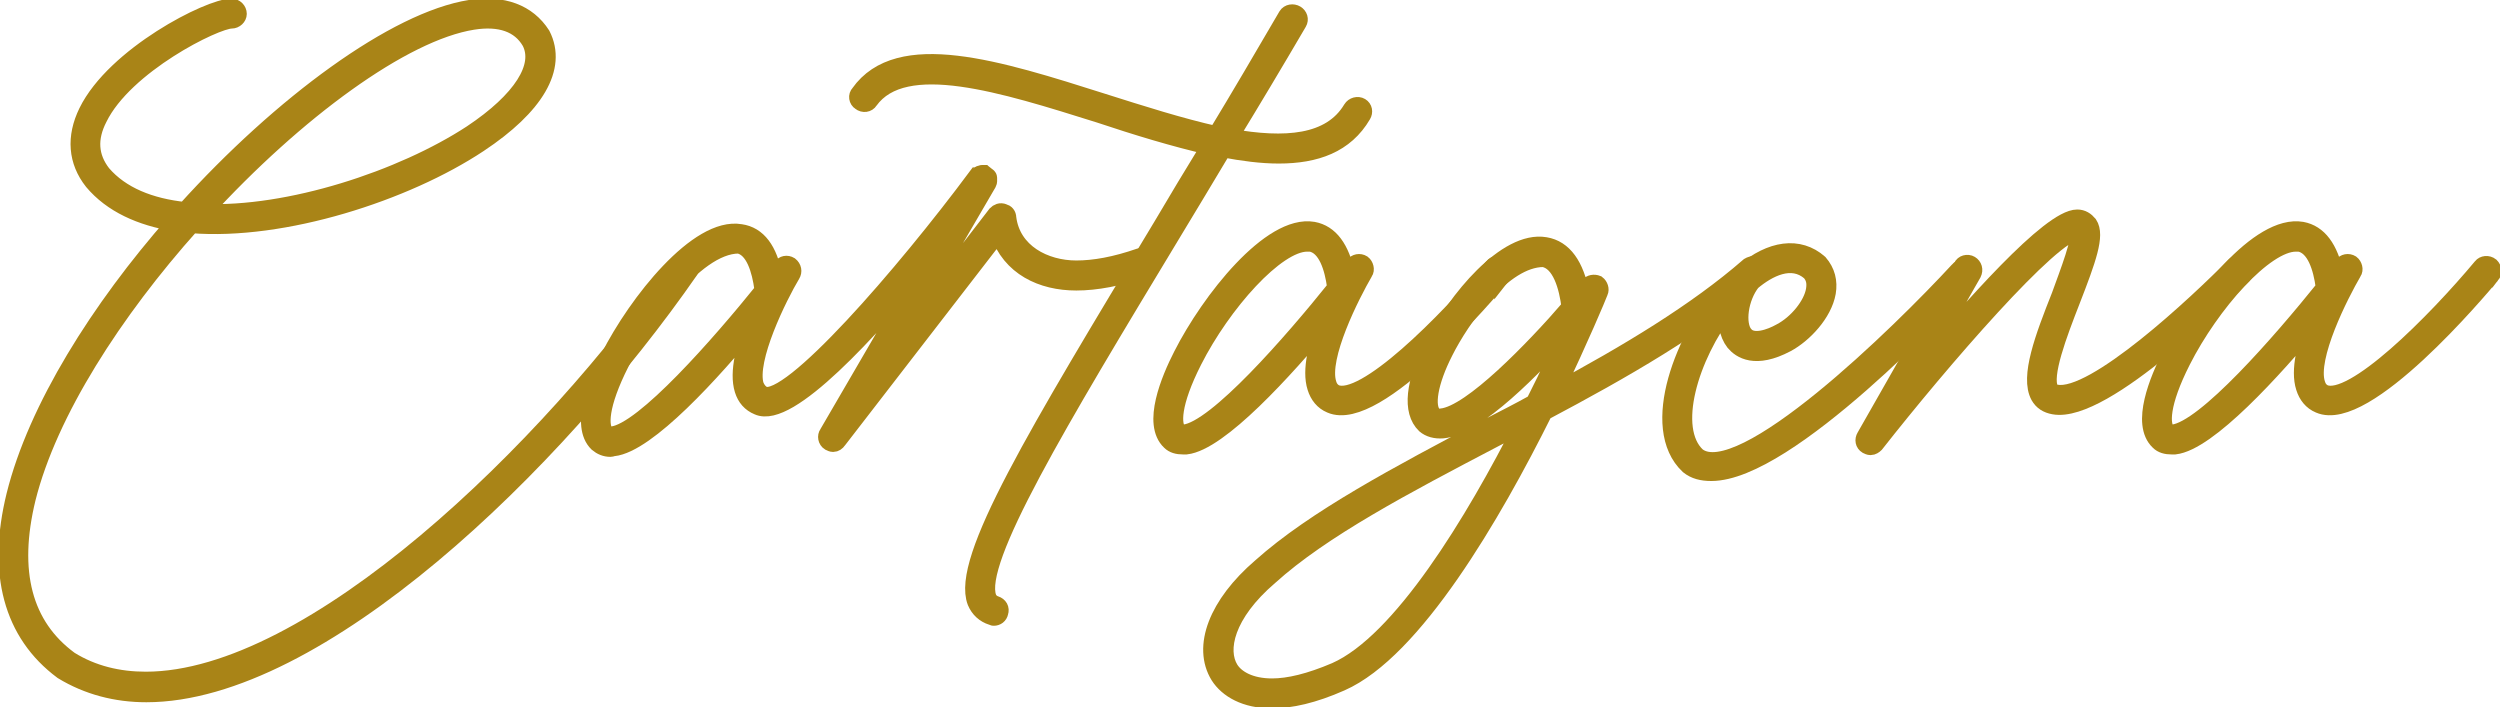 <svg width="442" height="125" viewBox="0 0 442 125" fill="none" xmlns="http://www.w3.org/2000/svg">
<g clip-path="url(#clip0_2043_11)">
<path d="M25.87 122.657C20.528 122.657 15.502 121.348 11.036 118.63C2.087 111.984 -0.751 101.302 2.63 87.569C6.445 72.202 17.573 54.549 30.888 39.399C24.885 38.415 19.76 36.13 16.379 32.094C13.54 28.5 13.215 24.248 15.394 19.779C20.311 9.764 36.998 1.259 40.93 1.259C41.581 1.259 42.132 1.801 42.132 2.46C42.132 3.002 41.59 3.552 40.93 3.552C38.092 3.552 22.055 11.507 17.472 20.879C15.619 24.473 15.836 27.742 18.123 30.685C21.396 34.496 26.522 36.572 32.741 37.222C49.762 18.369 69.948 3.552 83.154 1.476C88.939 0.609 93.297 2.243 95.81 6.162C98.757 11.941 94.716 18.803 84.682 25.449C71.701 34.062 50.096 41.033 33.843 39.724C20.202 54.983 8.632 72.86 4.817 88.111C1.653 101.077 4.166 110.666 12.347 116.662C16.379 119.172 20.962 120.255 25.77 120.255C55.122 120.255 97.12 79.606 120.144 46.478C120.47 45.936 121.238 45.819 121.672 46.153C122.214 46.586 122.331 47.245 121.997 47.787C98.105 82.224 56.207 122.657 25.879 122.657H25.87ZM35.905 37.547C51.073 38.198 71.033 31.661 83.363 23.598C92.203 17.711 96.018 11.715 93.731 7.363C91.878 4.203 88.388 3.002 83.588 3.769C71.258 5.728 52.275 19.678 35.913 37.556L35.905 37.547Z" fill="#A98417" stroke="#A98417" stroke-width="3" stroke-miterlimit="10"/>
<path d="M202.297 47.579C197.822 49.105 193.79 49.863 190.292 49.863C184.182 49.863 178.622 47.245 176.543 41.141L148.177 77.863C147.96 78.189 147.634 78.405 147.3 78.405C147.083 78.405 146.866 78.297 146.649 78.189C146.106 77.863 145.99 77.096 146.323 76.663L164.213 45.928C153.845 58.46 139.445 74.37 133.994 71.868C132.683 71.326 131.815 70.342 131.372 68.925C130.387 65.764 131.698 61.078 133.334 56.826C126.021 65.764 114.459 78.514 108.457 79.164C108.24 79.164 108.132 79.273 107.914 79.273C107.046 79.273 106.278 78.947 105.627 78.397C102.355 75.237 105.519 67.499 107.697 63.138C112.606 53.441 123.408 39.816 130.938 41.125C133.994 41.558 135.955 44.177 136.832 48.863C137.266 48.204 137.708 47.662 138.142 47.228C138.468 46.686 139.128 46.578 139.67 46.903C140.213 47.337 140.33 47.995 139.996 48.538C137.708 52.348 132.14 63.58 133.559 68.149C133.885 68.916 134.327 69.458 134.979 69.784C139.562 71.852 159.856 48.421 172.728 31.102C172.8 31.102 172.873 31.066 172.945 30.994C173.162 30.885 173.162 30.777 173.271 30.777H173.488C173.488 30.669 173.596 30.669 173.705 30.669H173.922C173.994 30.741 174.067 30.777 174.139 30.777C174.428 30.994 174.609 31.138 174.682 31.21C174.754 31.283 174.79 31.355 174.79 31.427V32.078C174.79 32.078 174.79 32.186 174.682 32.403L157.226 62.371L176.101 37.848C176.426 37.523 176.869 37.306 177.411 37.523C177.845 37.631 178.179 37.956 178.179 38.507C178.939 44.61 184.724 47.554 190.292 47.554C193.456 47.554 197.163 46.895 201.529 45.377C202.18 45.16 202.839 45.486 203.056 46.028C203.273 46.678 202.948 47.337 202.297 47.554V47.579ZM134.979 51.281C134.87 51.172 134.87 51.064 134.87 51.064C134.436 47.795 133.342 43.876 130.613 43.326C122.54 43.326 113.048 57.818 109.776 64.138C105.961 71.66 105.961 75.579 107.155 76.671C107.263 76.779 107.589 76.996 108.248 76.888C113.816 76.229 127.34 60.761 134.979 51.281Z" fill="#A98417" stroke="#A98417" stroke-width="3" stroke-miterlimit="10"/>
<path d="M240.914 20.329C237.859 25.557 232.625 27.416 226.08 27.416C223.024 27.416 219.752 26.983 216.263 26.324C213.207 31.444 210.26 36.347 207.422 41.033C187.02 74.812 172.294 99.226 174.69 105.655C174.907 106.197 175.341 106.639 176 106.856C176.66 107.073 176.985 107.623 176.768 108.273C176.66 108.815 176.226 109.14 175.675 109.14C175.566 109.14 175.458 109.032 175.349 109.032C174.039 108.598 173.062 107.723 172.511 106.414C169.673 99.001 183.205 76.771 205.46 39.832C208.082 35.363 210.92 30.677 213.858 25.882C207.639 24.465 200.877 22.397 194.332 20.212C177.311 14.876 159.855 9.314 153.745 17.811C153.419 18.353 152.651 18.469 152.108 18.027C151.566 17.702 151.457 16.935 151.891 16.502C158.87 6.587 176.443 12.141 194.984 18.027C201.854 20.204 208.733 22.388 215.06 23.806C219.093 17.16 223.241 10.073 227.499 2.777C227.825 2.235 228.593 2.126 229.135 2.451C229.678 2.777 229.895 3.435 229.569 3.977C225.42 11.065 221.388 17.819 217.456 24.248C227.165 25.991 235.238 25.449 238.952 19.236C239.278 18.695 240.046 18.478 240.589 18.803C241.131 19.128 241.24 19.787 240.914 20.329Z" fill="#A98417" stroke="#A98417" stroke-width="3" stroke-miterlimit="10"/>
<path d="M265.682 48.663C263.395 51.389 243.427 75.145 235.246 71.551C233.935 71.009 233.067 69.917 232.624 68.499C231.639 65.448 232.842 60.761 234.586 56.509C227.165 65.448 215.603 78.197 209.709 78.847H209.167C208.182 78.847 207.422 78.63 206.871 78.088C203.49 74.928 206.762 67.082 208.941 62.829C213.85 53.132 224.652 39.399 232.182 40.708C235.129 41.25 237.091 43.868 238.076 48.554C238.51 47.904 238.944 47.353 239.278 46.92C239.712 46.378 240.371 46.269 240.914 46.595C241.348 46.92 241.565 47.687 241.24 48.12C238.952 52.048 233.276 63.163 234.803 67.849C235.02 68.608 235.463 69.158 236.114 69.483C241.131 71.66 255.757 56.951 263.938 47.145C264.263 46.711 265.031 46.603 265.574 47.036C266.008 47.47 266.117 48.129 265.682 48.671V48.663ZM236.114 50.947V50.622C235.68 47.462 234.586 43.534 231.748 42.992H231.088C225.637 42.992 216.146 53.674 211.012 63.805C207.197 71.326 207.197 75.245 208.39 76.337C208.499 76.446 208.716 76.663 209.375 76.554C215.052 75.904 228.576 60.319 236.106 50.947H236.114Z" fill="#A98417" stroke="#A98417" stroke-width="3" stroke-miterlimit="10"/>
<path d="M310.745 48.771C300.485 57.71 286.962 65.448 272.996 72.852C263.938 91.055 249.972 115.027 237.099 120.689C232.191 122.865 228.15 123.741 224.878 123.741C220.186 123.741 217.022 121.89 215.495 119.488C212.331 114.369 215.169 106.847 222.916 100.202C232.408 91.705 247.242 83.859 262.953 75.57C265.683 74.153 268.513 72.735 271.242 71.209C273.864 66.09 275.934 61.404 277.57 57.81C271.351 64.889 260.983 75.462 255.097 76.004C253.787 76.112 252.693 75.787 251.934 75.137C249.421 72.735 249.972 67.616 253.353 61.078C257.393 53.015 266.334 42.225 273.213 43.426C276.485 43.968 278.555 46.911 279.54 52.031C280.083 51.489 280.525 50.939 280.851 50.505C281.177 50.072 281.836 49.963 282.379 50.18C282.813 50.505 283.03 51.164 282.813 51.598C282.487 52.473 279.432 59.769 274.849 69.358C287.613 62.496 299.834 55.191 309.217 47.02C309.76 46.695 310.42 46.695 310.854 47.128C311.288 47.67 311.179 48.329 310.745 48.763V48.771ZM269.398 74.812C267.653 75.796 265.908 76.663 264.055 77.647C248.453 85.818 233.727 93.556 224.452 101.945C216.705 108.59 215.395 114.911 217.473 118.288C218.567 120.03 221.071 121.448 224.895 121.448C227.841 121.448 231.548 120.572 236.131 118.613C247.693 113.493 260.574 92.239 269.406 74.803L269.398 74.812ZM277.579 54.324C277.145 50.73 275.942 46.261 272.887 45.711C265.683 45.711 258.27 56.501 255.431 62.162C252.702 67.499 251.942 71.968 253.47 73.386C253.795 73.711 254.238 73.819 254.889 73.711C260.123 73.169 271.142 61.72 277.579 54.316V54.324Z" fill="#A98417" stroke="#A98417" stroke-width="3" stroke-miterlimit="10"/>
<path d="M347.952 49.321C344.462 53.132 316.096 83.542 302.564 83.542C300.928 83.542 299.617 83.217 298.532 82.341C291.327 75.587 297.764 59.236 305.402 50.847C306.27 49.863 307.255 48.888 308.132 48.121H308.24C313.149 43.985 318.058 43.326 321.656 46.486C322.966 48.012 323.4 49.755 323.075 51.714C322.424 55.417 318.926 59.127 315.879 60.761C310.311 63.705 307.698 61.854 306.604 60.545C305.402 59.019 305.077 56.734 305.402 54.441C298.749 63.046 294.925 75.804 300.059 80.598C307.698 86.594 335.956 58.91 346.207 47.795C346.641 47.253 347.409 47.253 347.843 47.687C348.277 48.121 348.386 48.888 347.952 49.321ZM308.458 59.127C309.877 60.87 313.041 59.669 314.785 58.694C317.732 57.168 320.353 53.899 320.787 51.281C321.005 49.972 320.787 48.996 320.019 48.121C316.747 45.285 312.598 47.47 309.76 49.863C307.581 52.59 306.921 57.276 308.449 59.127H308.458Z" fill="#A98417" stroke="#A98417" stroke-width="3" stroke-miterlimit="10"/>
<path d="M396.721 48.554C394.208 51.064 372.061 73.402 363.12 71.768C361.918 71.551 361.05 71.001 360.499 70.025C358.645 66.648 361.267 59.669 364.205 52.265C365.624 48.337 368.129 41.908 367.369 40.933C362.895 40.933 343.043 63.93 331.581 78.531C331.364 78.747 331.039 78.964 330.713 78.964C330.496 78.964 330.279 78.856 330.054 78.747C329.511 78.422 329.402 77.763 329.728 77.221L346.858 47.145C347.075 46.603 347.843 46.386 348.386 46.711C348.928 47.037 349.145 47.695 348.82 48.346L338.677 66.106C348.386 54.449 362.46 38.54 367.261 38.54C368.129 38.54 368.788 38.973 369.331 39.632C370.641 41.592 369.114 45.844 366.275 53.149C363.98 59.035 361.15 66.44 362.46 68.841C362.677 69.166 362.895 69.383 363.554 69.492C370.207 70.801 388.54 53.582 395.084 46.937C395.518 46.503 396.286 46.503 396.721 46.937C397.155 47.37 397.155 48.137 396.721 48.571V48.554Z" fill="#A98417" stroke="#A98417" stroke-width="3" stroke-miterlimit="10"/>
<path d="M440.472 48.663C438.177 51.389 418.217 75.145 410.036 71.551C408.725 71.009 407.857 69.917 407.414 68.499C406.429 65.448 407.631 60.761 409.376 56.509C401.955 65.448 390.393 78.197 384.499 78.847H383.957C382.972 78.847 382.212 78.63 381.669 78.088C378.288 74.928 381.561 67.082 383.74 62.829C388.648 53.132 399.45 39.399 406.98 40.708C409.927 41.25 411.889 43.868 412.874 48.554C413.308 47.904 413.751 47.353 414.076 46.92C414.51 46.378 415.17 46.269 415.712 46.595C416.146 46.92 416.372 47.687 416.038 48.12C413.751 52.048 408.074 63.163 409.602 67.849C409.819 68.608 410.253 69.158 410.912 69.483C415.929 71.66 430.547 56.951 438.736 47.145C439.062 46.711 439.83 46.603 440.372 47.036C440.806 47.47 440.915 48.129 440.481 48.671L440.472 48.663ZM410.904 50.947V50.622C410.47 47.462 409.376 43.534 406.538 42.992H405.887C400.427 42.992 390.944 53.674 385.81 63.805C381.995 71.326 381.995 75.245 383.189 76.337C383.297 76.446 383.514 76.663 384.174 76.554C389.85 75.904 403.374 60.319 410.904 50.947Z" fill="#A98417" stroke="#A98417" stroke-width="3" stroke-miterlimit="10"/>
</g>
<defs>
<clipPath id="clip0_2043_11">
<rect width="442" height="125" fill="white"/>
</clipPath>
</defs>
</svg>
